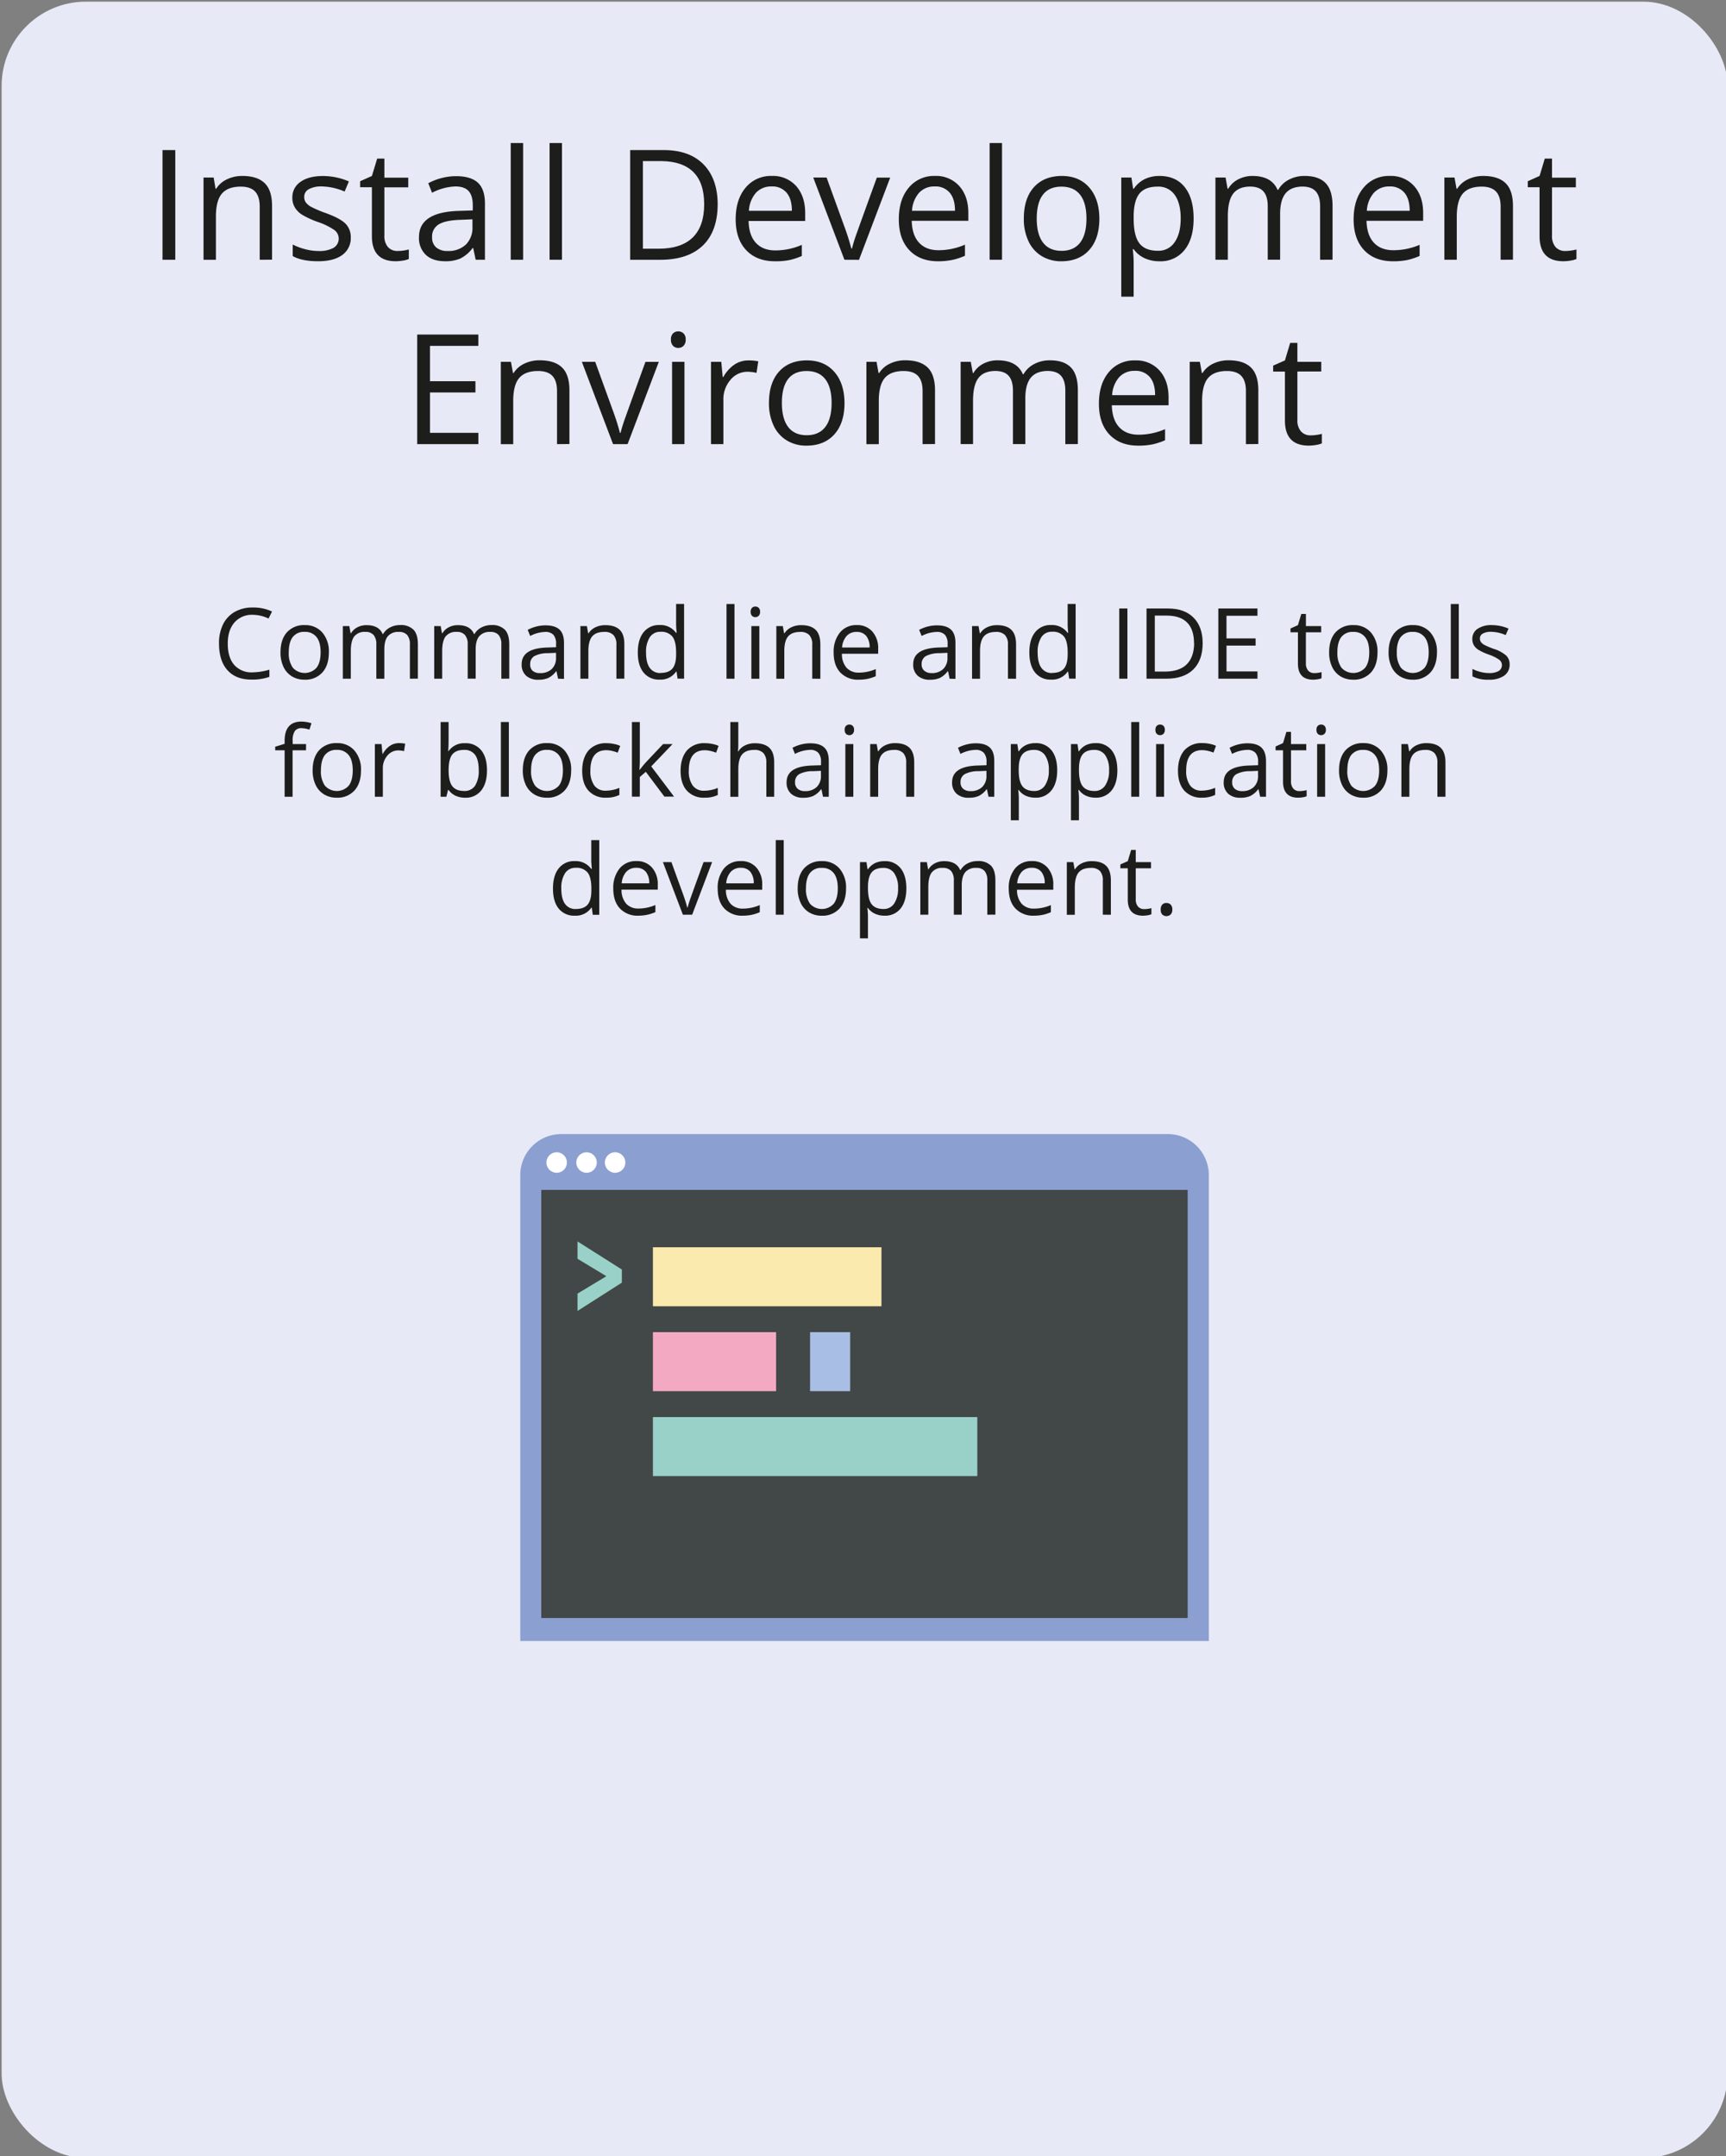 <svg id="Layer_1" data-name="Layer 1" xmlns="http://www.w3.org/2000/svg" viewBox="0 0 696.67 870.12"><rect x="0" y="0" width="696.67" height="870.12" fill="#808080" stroke="none"/><defs><style>.cls-1{fill:#e7e9f6;}.cls-2{fill:#1d1d1b;}.cls-3{fill:#8b9fd1;}.cls-4{fill:#424747;}.cls-5{fill:#99d1c8;}.cls-6{fill:#fbeaae;}.cls-7{fill:#f4a9c3;}.cls-8{fill:#a9bee4;}.cls-9{fill:#fff;}</style></defs><title>Install03</title><rect class="cls-1" x="0.65" y="0.67" width="696.67" height="870.12" rx="34.02" ry="34.02"/><path class="cls-2" d="M65.6,104.82V60.56h5.15v44.26Z"/><path class="cls-2" d="M104.83,104.82V83.36q0-4.06-1.85-6.05t-5.78-2q-5.21,0-7.63,2.82t-2.42,9.29v17.41h-5V71.64h4.09L87,76.18h.24a10.26,10.26,0,0,1,4.33-3.8A14.07,14.07,0,0,1,97.81,71q6,0,9,2.89t3,9.25v21.65Z"/><path class="cls-2" d="M141.58,95.77a8.31,8.31,0,0,1-3.45,7.14q-3.45,2.51-9.69,2.51-6.6,0-10.29-2.09V98.68a24.85,24.85,0,0,0,5.13,1.91,21.42,21.42,0,0,0,5.28.7,12,12,0,0,0,6.05-1.26,4.33,4.33,0,0,0,.44-7.14,26.45,26.45,0,0,0-6.55-3.25,35.53,35.53,0,0,1-6.58-3A9,9,0,0,1,119,83.69a7.62,7.62,0,0,1-1-3.91,7.44,7.44,0,0,1,3.3-6.4q3.3-2.35,9.05-2.35a26.49,26.49,0,0,1,10.47,2.18L139.1,77.3A24.05,24.05,0,0,0,130,75.24a10.41,10.41,0,0,0-5.39,1.12,3.46,3.46,0,0,0-1.82,3.09,3.76,3.76,0,0,0,.68,2.27,6.71,6.71,0,0,0,2.19,1.79A48.89,48.89,0,0,0,131.53,86q5.9,2.15,8,4.33A7.64,7.64,0,0,1,141.58,95.77Z"/><path class="cls-2" d="M160.47,101.28a17.88,17.88,0,0,0,4.54-.61v3.84a9.19,9.19,0,0,1-2.41.65,18.09,18.09,0,0,1-2.86.26q-9.63,0-9.63-10.14V75.55h-4.75V73.13L150.12,71,152.24,64h2.91v7.69h9.63v3.91h-9.63V95.07a6.72,6.72,0,0,0,1.42,4.6A5,5,0,0,0,160.47,101.28Z"/><path class="cls-2" d="M192,104.82l-1-4.72h-.24a14,14,0,0,1-4.95,4.22,15.09,15.09,0,0,1-6.16,1.1q-4.94,0-7.73-2.54a9.27,9.27,0,0,1-2.8-7.24q0-10.05,16.08-10.54l5.63-.18V82.87q0-3.91-1.68-5.77t-5.37-1.86a21.89,21.89,0,0,0-9.38,2.54l-1.54-3.84a23.64,23.64,0,0,1,5.37-2.09,23.28,23.28,0,0,1,5.86-.76q5.93,0,8.79,2.63t2.86,8.45v22.64Zm-11.35-3.54a10.2,10.2,0,0,0,7.37-2.57,9.52,9.52,0,0,0,2.68-7.21v-3l-5,.21q-6,.21-8.64,1.86a5.61,5.61,0,0,0-2.65,5.13,5.18,5.18,0,0,0,1.65,4.15A6.85,6.85,0,0,0,180.69,101.28Z"/><path class="cls-2" d="M211.15,104.82h-5V57.72h5Z"/><path class="cls-2" d="M226.83,104.82h-5V57.72h5Z"/><path class="cls-2" d="M289.68,82.27q0,11-5.95,16.76t-17.12,5.8H254.35V60.56h13.56q10.32,0,16,5.72T289.68,82.27Zm-5.45.18q0-8.66-4.34-13T267,65H259.5v35.36h6.27q9.2,0,13.83-4.53T284.23,82.45Z"/><path class="cls-2" d="M312.81,105.43q-7.36,0-11.61-4.48T296.94,88.5q0-8,4-12.75A13.12,13.12,0,0,1,311.51,71a12.51,12.51,0,0,1,9.87,4.1Q325,79.24,325,86v3.18H302.15q.15,5.84,3,8.87t7.89,3a26.72,26.72,0,0,0,10.6-2.24v4.48a26.6,26.6,0,0,1-5,1.65A28.33,28.33,0,0,1,312.81,105.43Zm-1.36-30.18a8.21,8.21,0,0,0-6.37,2.6,12,12,0,0,0-2.8,7.21h17.35q0-4.75-2.12-7.28A7.46,7.46,0,0,0,311.45,75.24Z"/><path class="cls-2" d="M340.84,104.82,328.25,71.64h5.39l7.14,19.68a93.32,93.32,0,0,1,2.85,9h.24a67.62,67.62,0,0,1,2.1-6.65q1.77-5,7.95-22h5.39l-12.59,33.18Z"/><path class="cls-2" d="M378.65,105.43q-7.36,0-11.61-4.48T362.79,88.5q0-8,4-12.75A13.12,13.12,0,0,1,377.35,71a12.51,12.51,0,0,1,9.87,4.1q3.63,4.1,3.63,10.82v3.18H368q.15,5.84,3,8.87t7.89,3a26.72,26.72,0,0,0,10.6-2.24v4.48a26.6,26.6,0,0,1-5,1.65A28.32,28.32,0,0,1,378.65,105.43Zm-1.36-30.18a8.21,8.21,0,0,0-6.37,2.6,12,12,0,0,0-2.8,7.21h17.35q0-4.75-2.12-7.28A7.46,7.46,0,0,0,377.29,75.24Z"/><path class="cls-2" d="M404.45,104.82h-5V57.72h5Z"/><path class="cls-2" d="M443.74,88.2q0,8.11-4.09,12.67t-11.29,4.56a15,15,0,0,1-7.9-2.09,13.78,13.78,0,0,1-5.33-6,20.88,20.88,0,0,1-1.88-9.14q0-8.11,4.06-12.64T428.57,71q7,0,11.06,4.63T443.74,88.2Zm-25.28,0q0,6.36,2.54,9.69t7.48,3.33q4.93,0,7.49-3.31t2.56-9.7q0-6.33-2.56-9.61t-7.55-3.28q-4.94,0-7.45,3.24T418.46,88.2Z"/><path class="cls-2" d="M468,105.43a14.36,14.36,0,0,1-5.92-1.2,11.12,11.12,0,0,1-4.5-3.68h-.36a44.51,44.51,0,0,1,.36,5.51v13.65h-5V71.64h4.09l.7,4.54h.24a11.67,11.67,0,0,1,4.51-3.94A13.71,13.71,0,0,1,468,71q6.6,0,10.19,4.51t3.59,12.65q0,8.17-3.65,12.7A12.28,12.28,0,0,1,468,105.43Zm-.73-30.12q-5.09,0-7.36,2.82t-2.33,9V88.2q0,7,2.33,10t7.48,3a7.77,7.77,0,0,0,6.74-3.48q2.44-3.48,2.44-9.6t-2.44-9.52A8,8,0,0,0,467.26,75.31Z"/><path class="cls-2" d="M532.84,104.82V83.24q0-4-1.7-5.95t-5.27-2q-4.69,0-6.93,2.69t-2.24,8.29v18.53h-5V83.24q0-4-1.7-5.95t-5.3-2q-4.72,0-6.92,2.83t-2.19,9.28v17.41h-5V71.64h4.09l.82,4.54h.24a9.88,9.88,0,0,1,4-3.78A12.26,12.26,0,0,1,505.5,71q7.78,0,10.17,5.63h.24a10.58,10.58,0,0,1,4.3-4.12A13.34,13.34,0,0,1,526.63,71q5.63,0,8.43,2.89t2.8,9.25v21.65Z"/><path class="cls-2" d="M562.23,105.43q-7.36,0-11.61-4.48T546.37,88.5q0-8,4-12.75A13.12,13.12,0,0,1,560.93,71a12.51,12.51,0,0,1,9.87,4.1q3.63,4.1,3.63,10.82v3.18H551.57q.15,5.84,3,8.87t7.89,3A26.72,26.72,0,0,0,573,98.8v4.48a26.6,26.6,0,0,1-5,1.65A28.32,28.32,0,0,1,562.23,105.43Zm-1.36-30.18a8.21,8.21,0,0,0-6.37,2.6,12,12,0,0,0-2.8,7.21H569q0-4.75-2.12-7.28A7.46,7.46,0,0,0,560.87,75.24Z"/><path class="cls-2" d="M605.7,104.82V83.36q0-4.06-1.85-6.05t-5.78-2q-5.21,0-7.63,2.82T588,87.41v17.41h-5V71.64h4.09l.82,4.54h.24a10.26,10.26,0,0,1,4.33-3.8A14.06,14.06,0,0,1,598.68,71q6,0,9,2.89t3,9.25v21.65Z"/><path class="cls-2" d="M631.77,101.28a17.88,17.88,0,0,0,4.54-.61v3.84a9.19,9.19,0,0,1-2.41.65,18.09,18.09,0,0,1-2.86.26q-9.63,0-9.63-10.14V75.55h-4.75V73.13L621.42,71,623.53,64h2.91v7.69h9.63v3.91h-9.63V95.07a6.71,6.71,0,0,0,1.42,4.6A5,5,0,0,0,631.77,101.28Z"/><path class="cls-2" d="M193.08,179.22H168.4V135h24.67v4.57H173.55v14.26H191.9v4.54H173.55v16.29h19.53Z"/><path class="cls-2" d="M224.83,179.22V157.76q0-4.06-1.85-6.05t-5.78-2q-5.21,0-7.63,2.82t-2.42,9.29v17.41h-5V146h4.09l.82,4.54h.24a10.26,10.26,0,0,1,4.33-3.8,14.07,14.07,0,0,1,6.21-1.35q6,0,9,2.89t3,9.25v21.65Z"/><path class="cls-2" d="M247.45,179.22,234.85,146h5.39l7.14,19.68a93.32,93.32,0,0,1,2.85,9h.24a67.62,67.62,0,0,1,2.1-6.65q1.77-5,7.95-22h5.39l-12.59,33.18Z"/><path class="cls-2" d="M270.82,137.05a3.34,3.34,0,0,1,.85-2.53,3.14,3.14,0,0,1,4.21,0,3.28,3.28,0,0,1,.88,2.51,3.33,3.33,0,0,1-.88,2.53,2.93,2.93,0,0,1-2.09.83,2.9,2.9,0,0,1-2.12-.83A3.4,3.4,0,0,1,270.82,137.05Zm5.45,42.17h-5V146h5Z"/><path class="cls-2" d="M302.06,145.44a19.67,19.67,0,0,1,4,.36l-.7,4.66a17.12,17.12,0,0,0-3.63-.45,8.84,8.84,0,0,0-6.89,3.27,11.92,11.92,0,0,0-2.86,8.14v17.8h-5V146h4.15l.58,6.15h.24a14.59,14.59,0,0,1,4.45-5A10,10,0,0,1,302.06,145.44Z"/><path class="cls-2" d="M340.87,162.6q0,8.11-4.09,12.67t-11.29,4.56a15,15,0,0,1-7.9-2.09,13.78,13.78,0,0,1-5.33-6,20.89,20.89,0,0,1-1.88-9.14q0-8.11,4.06-12.64t11.26-4.53q7,0,11.06,4.63T340.87,162.6Zm-25.28,0q0,6.36,2.54,9.69t7.48,3.33q4.93,0,7.49-3.31t2.56-9.7q0-6.33-2.56-9.61t-7.55-3.28q-4.94,0-7.45,3.24T315.59,162.6Z"/><path class="cls-2" d="M372.39,179.22V157.76q0-4.06-1.85-6.05t-5.78-2q-5.21,0-7.63,2.82t-2.42,9.29v17.41h-5V146h4.09l.82,4.54h.24a10.26,10.26,0,0,1,4.33-3.8,14.06,14.06,0,0,1,6.21-1.35q6,0,9,2.89t3,9.25v21.65Z"/><path class="cls-2" d="M430,179.22V157.64q0-4-1.7-5.95t-5.27-2q-4.69,0-6.93,2.69t-2.24,8.29v18.53h-5V157.64q0-4-1.7-5.95t-5.3-2q-4.72,0-6.92,2.83t-2.19,9.28v17.41h-5V146h4.09l.82,4.54h.24a9.88,9.88,0,0,1,4-3.78,12.26,12.26,0,0,1,5.8-1.36q7.78,0,10.17,5.63h.24a10.58,10.58,0,0,1,4.3-4.12,13.34,13.34,0,0,1,6.42-1.51q5.63,0,8.43,2.89t2.8,9.25v21.65Z"/><path class="cls-2" d="M459.42,179.83q-7.36,0-11.61-4.48t-4.25-12.44q0-8,4-12.75a13.12,13.12,0,0,1,10.61-4.72,12.51,12.51,0,0,1,9.87,4.1q3.63,4.1,3.63,10.82v3.18H448.77q.15,5.84,3,8.87t7.89,3a26.72,26.72,0,0,0,10.6-2.24v4.48a26.6,26.6,0,0,1-5,1.65A28.32,28.32,0,0,1,459.42,179.83Zm-1.36-30.18a8.21,8.21,0,0,0-6.37,2.6,12,12,0,0,0-2.8,7.21h17.35q0-4.75-2.12-7.28A7.46,7.46,0,0,0,458.06,149.64Z"/><path class="cls-2" d="M502.89,179.22V157.76q0-4.06-1.85-6.05t-5.78-2q-5.21,0-7.63,2.82t-2.42,9.29v17.41h-5V146h4.09l.82,4.54h.24a10.26,10.26,0,0,1,4.33-3.8,14.06,14.06,0,0,1,6.21-1.35q6,0,9,2.89t3,9.25v21.65Z"/><path class="cls-2" d="M529,175.68a17.88,17.88,0,0,0,4.54-.61v3.84a9.19,9.19,0,0,1-2.41.65,18.09,18.09,0,0,1-2.86.26q-9.63,0-9.63-10.14V149.95h-4.75v-2.42l4.75-2.09,2.12-7.08h2.91V146h9.63v3.91h-9.63v19.53a6.71,6.71,0,0,0,1.42,4.6A5,5,0,0,0,529,175.68Z"/><path class="cls-2" d="M102,248.09a9.26,9.26,0,0,0-7.37,3.11q-2.7,3.11-2.7,8.52,0,5.56,2.61,8.59a9.26,9.26,0,0,0,7.43,3,25.37,25.37,0,0,0,6.76-1.07v2.89a20.82,20.82,0,0,1-7.27,1.1q-6.26,0-9.66-3.8t-3.4-10.79A17,17,0,0,1,90,252a11.75,11.75,0,0,1,4.73-5.08,14.31,14.31,0,0,1,7.28-1.78,17.55,17.55,0,0,1,7.79,1.63l-1.4,2.83A15,15,0,0,0,102,248.09Z"/><path class="cls-2" d="M132.74,263.24q0,5.19-2.62,8.11a9.21,9.21,0,0,1-7.23,2.92,9.57,9.57,0,0,1-5.06-1.34,8.82,8.82,0,0,1-3.41-3.84,13.37,13.37,0,0,1-1.2-5.85q0-5.19,2.6-8.09a9.18,9.18,0,0,1,7.21-2.9,9,9,0,0,1,7.08,3A11.66,11.66,0,0,1,132.74,263.24Zm-16.18,0a10.08,10.08,0,0,0,1.63,6.2,6.46,6.46,0,0,0,9.58,0q1.64-2.12,1.64-6.21t-1.64-6.15a5.75,5.75,0,0,0-4.83-2.1,5.66,5.66,0,0,0-4.77,2.07Q116.56,259.14,116.56,263.24Z"/><path class="cls-2" d="M165.45,273.88V260.07a5.74,5.74,0,0,0-1.08-3.81A4.2,4.2,0,0,0,161,255a5.44,5.44,0,0,0-4.44,1.72q-1.43,1.72-1.43,5.31v11.86H151.9V260.07a5.74,5.74,0,0,0-1.08-3.81,4.22,4.22,0,0,0-3.39-1.27A5.25,5.25,0,0,0,143,256.8q-1.4,1.81-1.4,5.94v11.14h-3.22V252.65H141l.52,2.91h.15a6.32,6.32,0,0,1,2.57-2.42,7.84,7.84,0,0,1,3.71-.87q5,0,6.51,3.6h.16a6.77,6.77,0,0,1,2.75-2.64,8.54,8.54,0,0,1,4.11-1,7.19,7.19,0,0,1,5.4,1.85q1.79,1.85,1.79,5.92v13.85Z"/><path class="cls-2" d="M202.36,273.88V260.07a5.74,5.74,0,0,0-1.08-3.81A4.2,4.2,0,0,0,197.9,255a5.44,5.44,0,0,0-4.44,1.72Q192,258.44,192,262v11.86h-3.22V260.07a5.74,5.74,0,0,0-1.08-3.81,4.22,4.22,0,0,0-3.39-1.27,5.25,5.25,0,0,0-4.43,1.81q-1.4,1.81-1.4,5.94v11.14h-3.22V252.65h2.62l.52,2.91h.15a6.32,6.32,0,0,1,2.57-2.42,7.84,7.84,0,0,1,3.71-.87q5,0,6.51,3.6h.16a6.77,6.77,0,0,1,2.75-2.64,8.54,8.54,0,0,1,4.11-1,7.19,7.19,0,0,1,5.4,1.85q1.79,1.85,1.79,5.92v13.85Z"/><path class="cls-2" d="M225.26,273.88l-.64-3h-.16a8.93,8.93,0,0,1-3.17,2.7,9.65,9.65,0,0,1-3.94.71,7.09,7.09,0,0,1-5-1.63,5.93,5.93,0,0,1-1.79-4.63q0-6.43,10.29-6.74l3.6-.12v-1.32a5.38,5.38,0,0,0-1.08-3.69A4.42,4.42,0,0,0,220,255a14,14,0,0,0-6,1.63l-1-2.46a15.14,15.14,0,0,1,3.44-1.34,14.92,14.92,0,0,1,3.75-.48q3.8,0,5.63,1.69t1.83,5.41v14.49ZM218,271.61a6.53,6.53,0,0,0,4.72-1.65,6.09,6.09,0,0,0,1.71-4.61v-1.92l-3.22.14a11.7,11.7,0,0,0-5.53,1.19A3.59,3.59,0,0,0,214,268,3.31,3.31,0,0,0,215,270.7,4.38,4.38,0,0,0,218,271.61Z"/><path class="cls-2" d="M248.8,273.88V260.14a5.54,5.54,0,0,0-1.18-3.87,4.81,4.81,0,0,0-3.7-1.28q-3.33,0-4.88,1.8t-1.55,5.95v11.14h-3.22V252.65h2.62l.52,2.91h.15a6.56,6.56,0,0,1,2.77-2.43,9,9,0,0,1,4-.86q3.84,0,5.77,1.85T252,260v13.85Z"/><path class="cls-2" d="M273.08,271h-.17a7.56,7.56,0,0,1-6.67,3.24,7.89,7.89,0,0,1-6.48-2.85q-2.32-2.85-2.32-8.1t2.33-8.16a7.82,7.82,0,0,1,6.47-2.91,7.72,7.72,0,0,1,6.63,3.14h.25l-.14-1.53-.08-1.49v-8.64h3.22v30.15H273.5Zm-6.43.54q3.29,0,4.78-1.79T272.9,264v-.68q0-4.51-1.5-6.44a5.7,5.7,0,0,0-4.8-1.93,4.92,4.92,0,0,0-4.33,2.2,10.94,10.94,0,0,0-1.5,6.21q0,4.07,1.49,6.14A5.05,5.05,0,0,0,266.64,271.58Z"/><path class="cls-2" d="M296.46,273.88h-3.22V243.73h3.22Z"/><path class="cls-2" d="M303,246.89a2.14,2.14,0,0,1,.54-1.62,2,2,0,0,1,2.69,0,2.1,2.1,0,0,1,.56,1.61,2.13,2.13,0,0,1-.56,1.62,1.88,1.88,0,0,1-1.34.53,1.86,1.86,0,0,1-1.36-.53A2.17,2.17,0,0,1,303,246.89Zm3.49,27h-3.22V252.65h3.22Z"/><path class="cls-2" d="M327.85,273.88V260.14a5.54,5.54,0,0,0-1.18-3.87A4.81,4.81,0,0,0,323,255q-3.33,0-4.88,1.8t-1.55,5.95v11.14h-3.22V252.65h2.62l.52,2.91h.15a6.56,6.56,0,0,1,2.77-2.43,9,9,0,0,1,4-.86q3.84,0,5.77,1.85t1.94,5.92v13.85Z"/><path class="cls-2" d="M346.64,274.27a9.76,9.76,0,0,1-7.43-2.87q-2.72-2.87-2.72-8a12.31,12.31,0,0,1,2.53-8.16,8.4,8.4,0,0,1,6.79-3,8,8,0,0,1,6.32,2.63,10.06,10.06,0,0,1,2.33,6.93v2H339.82a8.42,8.42,0,0,0,1.89,5.68,6.53,6.53,0,0,0,5,1.94,17.1,17.1,0,0,0,6.78-1.43v2.87a17,17,0,0,1-3.23,1.06A18.14,18.14,0,0,1,346.64,274.27ZM345.77,255a5.25,5.25,0,0,0-4.08,1.67,7.68,7.68,0,0,0-1.79,4.61H351a7.08,7.08,0,0,0-1.36-4.66A4.77,4.77,0,0,0,345.77,255Z"/><path class="cls-2" d="M383.3,273.88l-.64-3h-.16a8.93,8.93,0,0,1-3.17,2.7,9.65,9.65,0,0,1-3.94.71,7.09,7.09,0,0,1-5-1.63,5.93,5.93,0,0,1-1.79-4.63q0-6.43,10.29-6.74l3.6-.12v-1.32a5.38,5.38,0,0,0-1.08-3.69A4.42,4.42,0,0,0,378,255a14,14,0,0,0-6,1.63l-1-2.46a15.14,15.14,0,0,1,3.44-1.34,14.92,14.92,0,0,1,3.75-.48q3.8,0,5.63,1.69t1.83,5.41v14.49ZM376,271.61a6.53,6.53,0,0,0,4.72-1.65,6.09,6.09,0,0,0,1.71-4.61v-1.92l-3.22.14a11.7,11.7,0,0,0-5.53,1.19A3.59,3.59,0,0,0,372,268a3.31,3.31,0,0,0,1.06,2.65A4.38,4.38,0,0,0,376,271.61Z"/><path class="cls-2" d="M406.84,273.88V260.14a5.54,5.54,0,0,0-1.18-3.87A4.81,4.81,0,0,0,402,255q-3.33,0-4.88,1.8t-1.55,5.95v11.14h-3.22V252.65h2.62l.52,2.91h.15a6.56,6.56,0,0,1,2.77-2.43,9,9,0,0,1,4-.86q3.84,0,5.77,1.85t1.94,5.92v13.85Z"/><path class="cls-2" d="M431.12,271h-.17a7.56,7.56,0,0,1-6.67,3.24,7.89,7.89,0,0,1-6.48-2.85q-2.31-2.85-2.32-8.1t2.33-8.16a7.82,7.82,0,0,1,6.47-2.91,7.72,7.72,0,0,1,6.63,3.14h.25l-.14-1.53-.08-1.49v-8.64h3.22v30.15h-2.62Zm-6.43.54q3.29,0,4.78-1.79t1.48-5.78v-.68q0-4.51-1.5-6.44a5.7,5.7,0,0,0-4.79-1.93,4.92,4.92,0,0,0-4.33,2.2,10.94,10.94,0,0,0-1.5,6.21q0,4.07,1.49,6.14A5,5,0,0,0,424.68,271.58Z"/><path class="cls-2" d="M451.77,273.88V245.55h3.29v28.33Z"/><path class="cls-2" d="M485.44,259.45q0,7-3.81,10.72t-11,3.71h-7.85V245.55h8.68q6.61,0,10.27,3.66T485.44,259.45Zm-3.49.12q0-5.54-2.78-8.35t-8.26-2.81h-4.79V271h4q5.89,0,8.85-2.9T482,259.56Z"/><path class="cls-2" d="M507.55,273.88H491.76V245.55h15.79v2.93h-12.5v9.13H506.8v2.91H495.06v10.42h12.5Z"/><path class="cls-2" d="M530.51,271.61a10.5,10.5,0,0,0,1.65-.13,10.64,10.64,0,0,0,1.26-.26v2.46a5.88,5.88,0,0,1-1.54.42,11.57,11.57,0,0,1-1.83.17q-6.16,0-6.16-6.49V255.14h-3V253.6l3-1.34,1.36-4.53h1.86v4.92h6.16v2.5H527.1v12.5a4.3,4.3,0,0,0,.91,2.94A3.17,3.17,0,0,0,530.51,271.61Z"/><path class="cls-2" d="M556,263.24q0,5.19-2.62,8.11a9.21,9.21,0,0,1-7.23,2.92,9.57,9.57,0,0,1-5.06-1.34,8.82,8.82,0,0,1-3.41-3.84,13.37,13.37,0,0,1-1.2-5.85q0-5.19,2.6-8.09a9.19,9.19,0,0,1,7.21-2.9,9,9,0,0,1,7.08,3A11.66,11.66,0,0,1,556,263.24Zm-16.18,0a10.08,10.08,0,0,0,1.63,6.2,6.46,6.46,0,0,0,9.58,0q1.64-2.12,1.64-6.21T551,257.09a5.75,5.75,0,0,0-4.83-2.1,5.66,5.66,0,0,0-4.77,2.07Q539.81,259.14,539.81,263.24Z"/><path class="cls-2" d="M580,263.24q0,5.19-2.62,8.11a9.21,9.21,0,0,1-7.23,2.92,9.57,9.57,0,0,1-5.06-1.34,8.82,8.82,0,0,1-3.41-3.84,13.37,13.37,0,0,1-1.2-5.85q0-5.19,2.6-8.09a9.19,9.19,0,0,1,7.21-2.9,9,9,0,0,1,7.08,3A11.66,11.66,0,0,1,580,263.24Zm-16.18,0a10.08,10.08,0,0,0,1.63,6.2,6.46,6.46,0,0,0,9.58,0q1.64-2.12,1.64-6.21T575,257.09a5.75,5.75,0,0,0-4.83-2.1,5.66,5.66,0,0,0-4.77,2.07Q563.78,259.14,563.78,263.24Z"/><path class="cls-2" d="M588.81,273.88h-3.22V243.73h3.22Z"/><path class="cls-2" d="M609.33,268.09a5.32,5.32,0,0,1-2.21,4.57,10.38,10.38,0,0,1-6.2,1.61,13.48,13.48,0,0,1-6.59-1.34v-3a15.9,15.9,0,0,0,3.28,1.22,13.7,13.7,0,0,0,3.38.45,7.67,7.67,0,0,0,3.88-.8,2.77,2.77,0,0,0,.28-4.57,16.93,16.93,0,0,0-4.19-2.08,22.71,22.71,0,0,1-4.21-1.93,5.76,5.76,0,0,1-1.86-1.87,4.88,4.88,0,0,1-.61-2.5,4.77,4.77,0,0,1,2.11-4.1,9.84,9.84,0,0,1,5.79-1.5,17,17,0,0,1,6.7,1.4l-1.14,2.62a15.39,15.39,0,0,0-5.79-1.32,6.67,6.67,0,0,0-3.45.72,2.22,2.22,0,0,0-1.16,2,2.41,2.41,0,0,0,.44,1.45,4.3,4.3,0,0,0,1.41,1.14,31.26,31.26,0,0,0,3.72,1.57,13.9,13.9,0,0,1,5.11,2.77A4.89,4.89,0,0,1,609.33,268.09Z"/><path class="cls-2" d="M123.51,302.76H118.1V321.5h-3.22V302.76h-3.8v-1.45l3.8-1.16V299q0-7.83,6.84-7.83a14.09,14.09,0,0,1,4,.68l-.83,2.58a10.64,10.64,0,0,0-3.18-.6A3.1,3.1,0,0,0,119,295a6.76,6.76,0,0,0-.87,3.88v1.38h5.41Z"/><path class="cls-2" d="M145.71,310.86q0,5.19-2.62,8.11a9.21,9.21,0,0,1-7.23,2.92,9.57,9.57,0,0,1-5.06-1.34,8.82,8.82,0,0,1-3.41-3.84,13.37,13.37,0,0,1-1.2-5.85q0-5.19,2.6-8.09a9.18,9.18,0,0,1,7.21-2.9,9,9,0,0,1,7.08,3A11.66,11.66,0,0,1,145.71,310.86Zm-16.18,0a10.08,10.08,0,0,0,1.63,6.2,6.46,6.46,0,0,0,9.58,0q1.64-2.12,1.64-6.21t-1.64-6.15a5.75,5.75,0,0,0-4.83-2.1,5.66,5.66,0,0,0-4.77,2.07Q129.54,306.75,129.54,310.86Z"/><path class="cls-2" d="M161,299.87a12.61,12.61,0,0,1,2.54.23l-.45,3a11,11,0,0,0-2.32-.29,5.66,5.66,0,0,0-4.41,2.09,7.63,7.63,0,0,0-1.83,5.21V321.5h-3.22V300.26H154l.37,3.93h.15a9.33,9.33,0,0,1,2.85-3.2A6.41,6.41,0,0,1,161,299.87Z"/><path class="cls-2" d="M187.74,299.91a7.9,7.9,0,0,1,6.5,2.86q2.32,2.86,2.32,8.09T194.22,319a7.86,7.86,0,0,1-6.48,2.9,9.19,9.19,0,0,1-3.79-.77,7.12,7.12,0,0,1-2.88-2.35h-.23l-.68,2.73h-2.31V291.35h3.22v7.32q0,2.46-.16,4.42h.16A7.63,7.63,0,0,1,187.74,299.91Zm-.46,2.69q-3.29,0-4.75,1.89t-1.45,6.36q0,4.48,1.49,6.4t4.79,1.93a5,5,0,0,0,4.42-2.16,11.1,11.1,0,0,0,1.45-6.21q0-4.15-1.45-6.18A5.15,5.15,0,0,0,187.27,302.61Z"/><path class="cls-2" d="M205.39,321.5h-3.22V291.35h3.22Z"/><path class="cls-2" d="M230.54,310.86q0,5.19-2.62,8.11a9.21,9.21,0,0,1-7.23,2.92,9.57,9.57,0,0,1-5.06-1.34,8.82,8.82,0,0,1-3.41-3.84,13.37,13.37,0,0,1-1.2-5.85q0-5.19,2.6-8.09a9.18,9.18,0,0,1,7.21-2.9,9,9,0,0,1,7.08,3A11.66,11.66,0,0,1,230.54,310.86Zm-16.18,0a10.08,10.08,0,0,0,1.63,6.2,6.46,6.46,0,0,0,9.58,0q1.64-2.12,1.64-6.21t-1.64-6.15a5.75,5.75,0,0,0-4.83-2.1,5.66,5.66,0,0,0-4.77,2.07Q214.36,306.75,214.36,310.86Z"/><path class="cls-2" d="M244.66,321.88a9.06,9.06,0,0,1-7.14-2.84q-2.53-2.84-2.53-8t2.57-8.23a9.24,9.24,0,0,1,7.31-2.91,14.51,14.51,0,0,1,3.06.33,10.11,10.11,0,0,1,2.4.77l-1,2.73A15.14,15.14,0,0,0,247,303a10.39,10.39,0,0,0-2.23-.28q-6.47,0-6.47,8.25a9.83,9.83,0,0,0,1.58,6,5.49,5.49,0,0,0,4.68,2.09,14.3,14.3,0,0,0,5.44-1.14v2.85A11.6,11.6,0,0,1,244.66,321.88Z"/><path class="cls-2" d="M258.24,310.63a37.74,37.74,0,0,1,2.54-3.1l6.86-7.27h3.82l-8.6,9,9.2,12.19h-3.89l-7.5-10-2.42,2.09v7.94h-3.18V291.35h3.18v16q0,1.07-.15,3.29Z"/><path class="cls-2" d="M284.38,321.88a9.06,9.06,0,0,1-7.14-2.84q-2.53-2.84-2.53-8t2.57-8.23a9.24,9.24,0,0,1,7.31-2.91,14.51,14.51,0,0,1,3.06.33,10.11,10.11,0,0,1,2.4.77l-1,2.73a15.14,15.14,0,0,0-2.33-.71,10.39,10.39,0,0,0-2.23-.28q-6.47,0-6.47,8.25a9.83,9.83,0,0,0,1.58,6,5.49,5.49,0,0,0,4.68,2.09,14.3,14.3,0,0,0,5.44-1.14v2.85A11.6,11.6,0,0,1,284.38,321.88Z"/><path class="cls-2" d="M309.32,321.5V307.76a5.54,5.54,0,0,0-1.18-3.87,4.81,4.81,0,0,0-3.7-1.28q-3.35,0-4.89,1.82t-1.54,6v11.1h-3.22V291.35H298v9.13a19.85,19.85,0,0,1-.16,2.73H298a6.56,6.56,0,0,1,2.7-2.41,8.78,8.78,0,0,1,4-.88q3.89,0,5.84,1.85t1.95,5.88V321.5Z"/><path class="cls-2" d="M332.2,321.5l-.64-3h-.16a8.93,8.93,0,0,1-3.17,2.7,9.65,9.65,0,0,1-3.94.71,7.09,7.09,0,0,1-5-1.63,5.93,5.93,0,0,1-1.79-4.63q0-6.43,10.29-6.74l3.6-.12v-1.32a5.38,5.38,0,0,0-1.08-3.69,4.42,4.42,0,0,0-3.44-1.19,14,14,0,0,0-6,1.63l-1-2.46a15.14,15.14,0,0,1,3.44-1.34,14.92,14.92,0,0,1,3.75-.48q3.8,0,5.63,1.69t1.83,5.41V321.5Zm-7.27-2.27a6.53,6.53,0,0,0,4.72-1.65,6.09,6.09,0,0,0,1.71-4.61v-1.92l-3.22.14a11.7,11.7,0,0,0-5.53,1.19,3.59,3.59,0,0,0-1.7,3.28,3.31,3.31,0,0,0,1.06,2.65A4.38,4.38,0,0,0,324.93,319.23Z"/><path class="cls-2" d="M340.94,294.51a2.14,2.14,0,0,1,.54-1.62,2,2,0,0,1,2.69,0,2.1,2.1,0,0,1,.56,1.61,2.13,2.13,0,0,1-.56,1.62,1.88,1.88,0,0,1-1.34.53,1.86,1.86,0,0,1-1.36-.53A2.17,2.17,0,0,1,340.94,294.51Zm3.49,27h-3.22V300.26h3.22Z"/><path class="cls-2" d="M365.77,321.5V307.76a5.54,5.54,0,0,0-1.18-3.87,4.81,4.81,0,0,0-3.7-1.28q-3.33,0-4.88,1.8t-1.55,5.95V321.5h-3.22V300.26h2.62l.52,2.91h.15a6.56,6.56,0,0,1,2.77-2.43,9,9,0,0,1,4-.86q3.84,0,5.77,1.85t1.94,5.92V321.5Z"/><path class="cls-2" d="M399,321.5l-.64-3h-.16a8.93,8.93,0,0,1-3.17,2.7,9.65,9.65,0,0,1-3.94.71,7.09,7.09,0,0,1-5-1.63,5.93,5.93,0,0,1-1.79-4.63q0-6.43,10.29-6.74l3.6-.12v-1.32a5.38,5.38,0,0,0-1.08-3.69,4.42,4.42,0,0,0-3.44-1.19,14,14,0,0,0-6,1.63l-1-2.46a15.14,15.14,0,0,1,3.44-1.34,14.92,14.92,0,0,1,3.75-.48q3.8,0,5.63,1.69t1.83,5.41V321.5Zm-7.27-2.27a6.53,6.53,0,0,0,4.72-1.65,6.09,6.09,0,0,0,1.71-4.61v-1.92l-3.22.14a11.7,11.7,0,0,0-5.53,1.19,3.59,3.59,0,0,0-1.7,3.28,3.31,3.31,0,0,0,1.06,2.65A4.38,4.38,0,0,0,391.7,319.23Z"/><path class="cls-2" d="M417.85,321.88a9.19,9.19,0,0,1-3.79-.77,7.13,7.13,0,0,1-2.88-2.35H411a28.43,28.43,0,0,1,.23,3.53V331H408V300.26h2.62l.45,2.91h.16a7.47,7.47,0,0,1,2.89-2.52,8.78,8.78,0,0,1,3.78-.77,7.85,7.85,0,0,1,6.52,2.89q2.3,2.89,2.3,8.1T424.34,319A7.86,7.86,0,0,1,417.85,321.88Zm-.46-19.28q-3.25,0-4.71,1.8t-1.49,5.74v.72q0,4.48,1.49,6.4t4.79,1.93a5,5,0,0,0,4.31-2.23,10.57,10.57,0,0,0,1.56-6.14,10.18,10.18,0,0,0-1.56-6.09A5.13,5.13,0,0,0,417.39,302.61Z"/><path class="cls-2" d="M442.17,321.88a9.19,9.19,0,0,1-3.79-.77,7.13,7.13,0,0,1-2.88-2.35h-.23a28.43,28.43,0,0,1,.23,3.53V331h-3.22V300.26h2.62l.45,2.91h.16a7.47,7.47,0,0,1,2.89-2.52,8.78,8.78,0,0,1,3.78-.77,7.85,7.85,0,0,1,6.52,2.89q2.3,2.89,2.3,8.1T448.65,319A7.86,7.86,0,0,1,442.17,321.88Zm-.46-19.28q-3.25,0-4.71,1.8t-1.49,5.74v.72q0,4.48,1.49,6.4t4.79,1.93a5,5,0,0,0,4.31-2.23,10.57,10.57,0,0,0,1.56-6.14,10.18,10.18,0,0,0-1.56-6.09A5.13,5.13,0,0,0,441.71,302.61Z"/><path class="cls-2" d="M459.82,321.5H456.6V291.35h3.22Z"/><path class="cls-2" d="M466.37,294.51a2.14,2.14,0,0,1,.54-1.62,2,2,0,0,1,2.69,0,2.1,2.1,0,0,1,.56,1.61,2.13,2.13,0,0,1-.56,1.62,1.88,1.88,0,0,1-1.34.53,1.86,1.86,0,0,1-1.36-.53A2.18,2.18,0,0,1,466.37,294.51Zm3.49,27h-3.22V300.26h3.22Z"/><path class="cls-2" d="M485.16,321.88A9.06,9.06,0,0,1,478,319q-2.53-2.84-2.53-8t2.57-8.23a9.24,9.24,0,0,1,7.31-2.91,14.51,14.51,0,0,1,3.06.33,10.12,10.12,0,0,1,2.4.77l-1,2.73a15.16,15.16,0,0,0-2.33-.71,10.4,10.4,0,0,0-2.23-.28q-6.47,0-6.47,8.25a9.83,9.83,0,0,0,1.58,6,5.49,5.49,0,0,0,4.68,2.09,14.3,14.3,0,0,0,5.44-1.14v2.85A11.6,11.6,0,0,1,485.16,321.88Z"/><path class="cls-2" d="M508.63,321.5l-.64-3h-.16a8.93,8.93,0,0,1-3.17,2.7,9.65,9.65,0,0,1-3.94.71,7.09,7.09,0,0,1-5-1.63,5.93,5.93,0,0,1-1.79-4.63q0-6.43,10.29-6.74l3.6-.12v-1.32a5.38,5.38,0,0,0-1.08-3.69,4.42,4.42,0,0,0-3.44-1.19,14,14,0,0,0-6,1.63l-1-2.46a15.14,15.14,0,0,1,3.44-1.34,14.92,14.92,0,0,1,3.75-.48q3.8,0,5.63,1.69T511,307V321.5Zm-7.27-2.27a6.53,6.53,0,0,0,4.72-1.65,6.09,6.09,0,0,0,1.71-4.61v-1.92l-3.22.14a11.7,11.7,0,0,0-5.53,1.19,3.59,3.59,0,0,0-1.7,3.28,3.31,3.31,0,0,0,1.06,2.65A4.38,4.38,0,0,0,501.36,319.23Z"/><path class="cls-2" d="M524.49,319.23a10.5,10.5,0,0,0,1.65-.13,10.64,10.64,0,0,0,1.26-.26v2.46a5.88,5.88,0,0,1-1.54.42,11.57,11.57,0,0,1-1.83.17q-6.16,0-6.16-6.49V302.76h-3v-1.55l3-1.34,1.36-4.53h1.86v4.92h6.16v2.5h-6.16v12.5a4.3,4.3,0,0,0,.91,2.94A3.17,3.17,0,0,0,524.49,319.23Z"/><path class="cls-2" d="M531.37,294.51a2.14,2.14,0,0,1,.54-1.62,2,2,0,0,1,2.69,0,2.1,2.1,0,0,1,.56,1.61,2.13,2.13,0,0,1-.56,1.62,1.88,1.88,0,0,1-1.34.53,1.86,1.86,0,0,1-1.36-.53A2.17,2.17,0,0,1,531.37,294.51Zm3.49,27h-3.22V300.26h3.22Z"/><path class="cls-2" d="M560,310.86q0,5.19-2.62,8.11a9.21,9.21,0,0,1-7.23,2.92,9.57,9.57,0,0,1-5.06-1.34,8.82,8.82,0,0,1-3.41-3.84,13.37,13.37,0,0,1-1.2-5.85q0-5.19,2.6-8.09a9.19,9.19,0,0,1,7.21-2.9,9,9,0,0,1,7.08,3A11.66,11.66,0,0,1,560,310.86Zm-16.18,0a10.08,10.08,0,0,0,1.63,6.2,6.46,6.46,0,0,0,9.58,0q1.64-2.12,1.64-6.21T555,304.71a5.75,5.75,0,0,0-4.83-2.1,5.66,5.66,0,0,0-4.77,2.07Q543.83,306.75,543.83,310.86Z"/><path class="cls-2" d="M580.18,321.5V307.76a5.55,5.55,0,0,0-1.18-3.87,4.82,4.82,0,0,0-3.7-1.28q-3.33,0-4.88,1.8t-1.55,5.95V321.5h-3.22V300.26h2.62l.52,2.91h.16a6.56,6.56,0,0,1,2.77-2.43,9,9,0,0,1,4-.86q3.84,0,5.77,1.85t1.94,5.92V321.5Z"/><path class="cls-2" d="M238.86,366.26h-.17A7.56,7.56,0,0,1,232,369.5a7.89,7.89,0,0,1-6.48-2.85q-2.32-2.85-2.32-8.1t2.33-8.16a7.82,7.82,0,0,1,6.47-2.91,7.72,7.72,0,0,1,6.63,3.14h.25l-.14-1.53-.08-1.49V339h3.22v30.15h-2.62Zm-6.43.54q3.29,0,4.78-1.79t1.48-5.78v-.68q0-4.51-1.5-6.44a5.7,5.7,0,0,0-4.8-1.93,4.92,4.92,0,0,0-4.33,2.2,10.94,10.94,0,0,0-1.5,6.21q0,4.07,1.49,6.14A5.05,5.05,0,0,0,232.43,366.81Z"/><path class="cls-2" d="M257.69,369.5a9.76,9.76,0,0,1-7.43-2.87q-2.72-2.87-2.72-8a12.31,12.31,0,0,1,2.53-8.16,8.4,8.4,0,0,1,6.79-3,8,8,0,0,1,6.32,2.63A10.06,10.06,0,0,1,265.5,357v2H250.87a8.42,8.42,0,0,0,1.89,5.68,6.53,6.53,0,0,0,5,1.94,17.1,17.1,0,0,0,6.78-1.43v2.87a17,17,0,0,1-3.23,1.06A18.15,18.15,0,0,1,257.69,369.5Zm-.87-19.32a5.25,5.25,0,0,0-4.08,1.67,7.68,7.68,0,0,0-1.79,4.61h11.1a7.07,7.07,0,0,0-1.36-4.66A4.77,4.77,0,0,0,256.82,350.18Z"/><path class="cls-2" d="M275.63,369.11l-8.06-21.23H271l4.57,12.59a59.52,59.52,0,0,1,1.82,5.73h.16a43.29,43.29,0,0,1,1.35-4.25q1.13-3.23,5.09-14.08h3.45l-8.06,21.23Z"/><path class="cls-2" d="M299.83,369.5a9.76,9.76,0,0,1-7.43-2.87q-2.72-2.87-2.72-8a12.31,12.31,0,0,1,2.53-8.16,8.4,8.4,0,0,1,6.79-3,8,8,0,0,1,6.32,2.63,10.06,10.06,0,0,1,2.33,6.93v2H293a8.42,8.42,0,0,0,1.89,5.68,6.53,6.53,0,0,0,5,1.94,17.1,17.1,0,0,0,6.78-1.43v2.87a17,17,0,0,1-3.23,1.06A18.15,18.15,0,0,1,299.83,369.5ZM299,350.18a5.25,5.25,0,0,0-4.08,1.67,7.68,7.68,0,0,0-1.79,4.61h11.1a7.07,7.07,0,0,0-1.36-4.66A4.77,4.77,0,0,0,299,350.18Z"/><path class="cls-2" d="M316.34,369.11h-3.22V339h3.22Z"/><path class="cls-2" d="M341.49,358.48q0,5.19-2.62,8.11a9.21,9.21,0,0,1-7.23,2.92,9.57,9.57,0,0,1-5.06-1.34,8.82,8.82,0,0,1-3.41-3.84,13.37,13.37,0,0,1-1.2-5.85q0-5.19,2.6-8.09a9.18,9.18,0,0,1,7.21-2.9,9,9,0,0,1,7.08,3A11.66,11.66,0,0,1,341.49,358.48Zm-16.18,0a10.08,10.08,0,0,0,1.63,6.2,6.46,6.46,0,0,0,9.58,0q1.64-2.12,1.64-6.21t-1.64-6.15a5.75,5.75,0,0,0-4.83-2.1,5.66,5.66,0,0,0-4.77,2.07Q325.31,354.37,325.31,358.48Z"/><path class="cls-2" d="M357,369.5a9.19,9.19,0,0,1-3.79-.77,7.13,7.13,0,0,1-2.88-2.35h-.23a28.43,28.43,0,0,1,.23,3.53v8.74h-3.22V347.88h2.62l.45,2.91h.16a7.47,7.47,0,0,1,2.89-2.52,8.78,8.78,0,0,1,3.78-.77,7.85,7.85,0,0,1,6.52,2.89q2.3,2.89,2.3,8.1t-2.33,8.13A7.86,7.86,0,0,1,357,369.5Zm-.46-19.28q-3.25,0-4.71,1.8t-1.49,5.74v.72q0,4.48,1.49,6.4t4.79,1.93a5,5,0,0,0,4.31-2.23,10.57,10.57,0,0,0,1.56-6.14,10.18,10.18,0,0,0-1.56-6.09A5.13,5.13,0,0,0,356.54,350.22Z"/><path class="cls-2" d="M398.51,369.11V355.3a5.73,5.73,0,0,0-1.08-3.81,4.2,4.2,0,0,0-3.37-1.27,5.44,5.44,0,0,0-4.44,1.72q-1.43,1.72-1.43,5.31v11.86H385V355.3a5.74,5.74,0,0,0-1.08-3.81,4.22,4.22,0,0,0-3.39-1.27,5.25,5.25,0,0,0-4.43,1.81q-1.4,1.81-1.4,5.94v11.14h-3.22V347.88h2.62l.52,2.91h.15a6.32,6.32,0,0,1,2.57-2.42,7.84,7.84,0,0,1,3.71-.87q5,0,6.51,3.6h.16a6.77,6.77,0,0,1,2.75-2.64,8.54,8.54,0,0,1,4.11-1,7.19,7.19,0,0,1,5.4,1.85q1.79,1.85,1.79,5.92v13.85Z"/><path class="cls-2" d="M417.32,369.5a9.76,9.76,0,0,1-7.43-2.87q-2.72-2.87-2.72-8a12.31,12.31,0,0,1,2.53-8.16,8.4,8.4,0,0,1,6.79-3,8,8,0,0,1,6.32,2.63,10.06,10.06,0,0,1,2.33,6.93v2H410.5a8.42,8.42,0,0,0,1.89,5.68,6.53,6.53,0,0,0,5,1.94,17.1,17.1,0,0,0,6.78-1.43v2.87a17,17,0,0,1-3.23,1.06A18.14,18.14,0,0,1,417.32,369.5Zm-.87-19.32a5.25,5.25,0,0,0-4.08,1.67,7.68,7.68,0,0,0-1.79,4.61h11.1a7.08,7.08,0,0,0-1.36-4.66A4.77,4.77,0,0,0,416.45,350.18Z"/><path class="cls-2" d="M445.14,369.11V355.38A5.54,5.54,0,0,0,444,351.5a4.81,4.81,0,0,0-3.7-1.28q-3.33,0-4.88,1.8T433.83,358v11.14h-3.22V347.88h2.62l.52,2.91h.15a6.56,6.56,0,0,1,2.77-2.43,9,9,0,0,1,4-.86q3.84,0,5.77,1.85t1.94,5.92v13.85Z"/><path class="cls-2" d="M461.83,366.85a10.5,10.5,0,0,0,1.65-.13,10.64,10.64,0,0,0,1.26-.26v2.46a5.88,5.88,0,0,1-1.54.42,11.57,11.57,0,0,1-1.83.17q-6.16,0-6.16-6.49V350.38h-3v-1.55l3-1.34,1.36-4.53h1.86v4.92h6.16v2.5h-6.16v12.5a4.3,4.3,0,0,0,.91,2.94A3.17,3.17,0,0,0,461.83,366.85Z"/><path class="cls-2" d="M468.51,367.06a2.88,2.88,0,0,1,.59-2,2.14,2.14,0,0,1,1.7-.67,2.29,2.29,0,0,1,1.75.67,2.77,2.77,0,0,1,.63,2,2.72,2.72,0,0,1-.64,1.94,2.54,2.54,0,0,1-3.38.07A2.65,2.65,0,0,1,468.51,367.06Z"/><path class="cls-3" d="M226.6,457.63H471.36a16.56,16.56,0,0,1,16.56,16.56v188a0,0,0,0,1,0,0H210a0,0,0,0,1,0,0v-188A16.56,16.56,0,0,1,226.6,457.63Z"/><rect class="cls-4" x="218.48" y="480.16" width="260.9" height="172.75"/><path class="cls-5" d="M233.11,522l11.5-6.93v-.18l-11.5-6.94v-7L251,512.29v5.29L233.11,529Z"/><rect class="cls-6" x="263.54" y="503.3" width="92.25" height="23.81"/><rect class="cls-7" x="263.54" y="537.56" width="49.72" height="23.81"/><rect class="cls-5" x="263.54" y="571.83" width="130.94" height="23.81"/><rect class="cls-8" x="326.97" y="537.56" width="16.19" height="23.81"/><circle class="cls-9" cx="224.69" cy="469.11" r="4.14"/><circle class="cls-9" cx="236.75" cy="469.11" r="4.14"/><circle class="cls-9" cx="248.28" cy="469.11" r="4.14"/></svg>